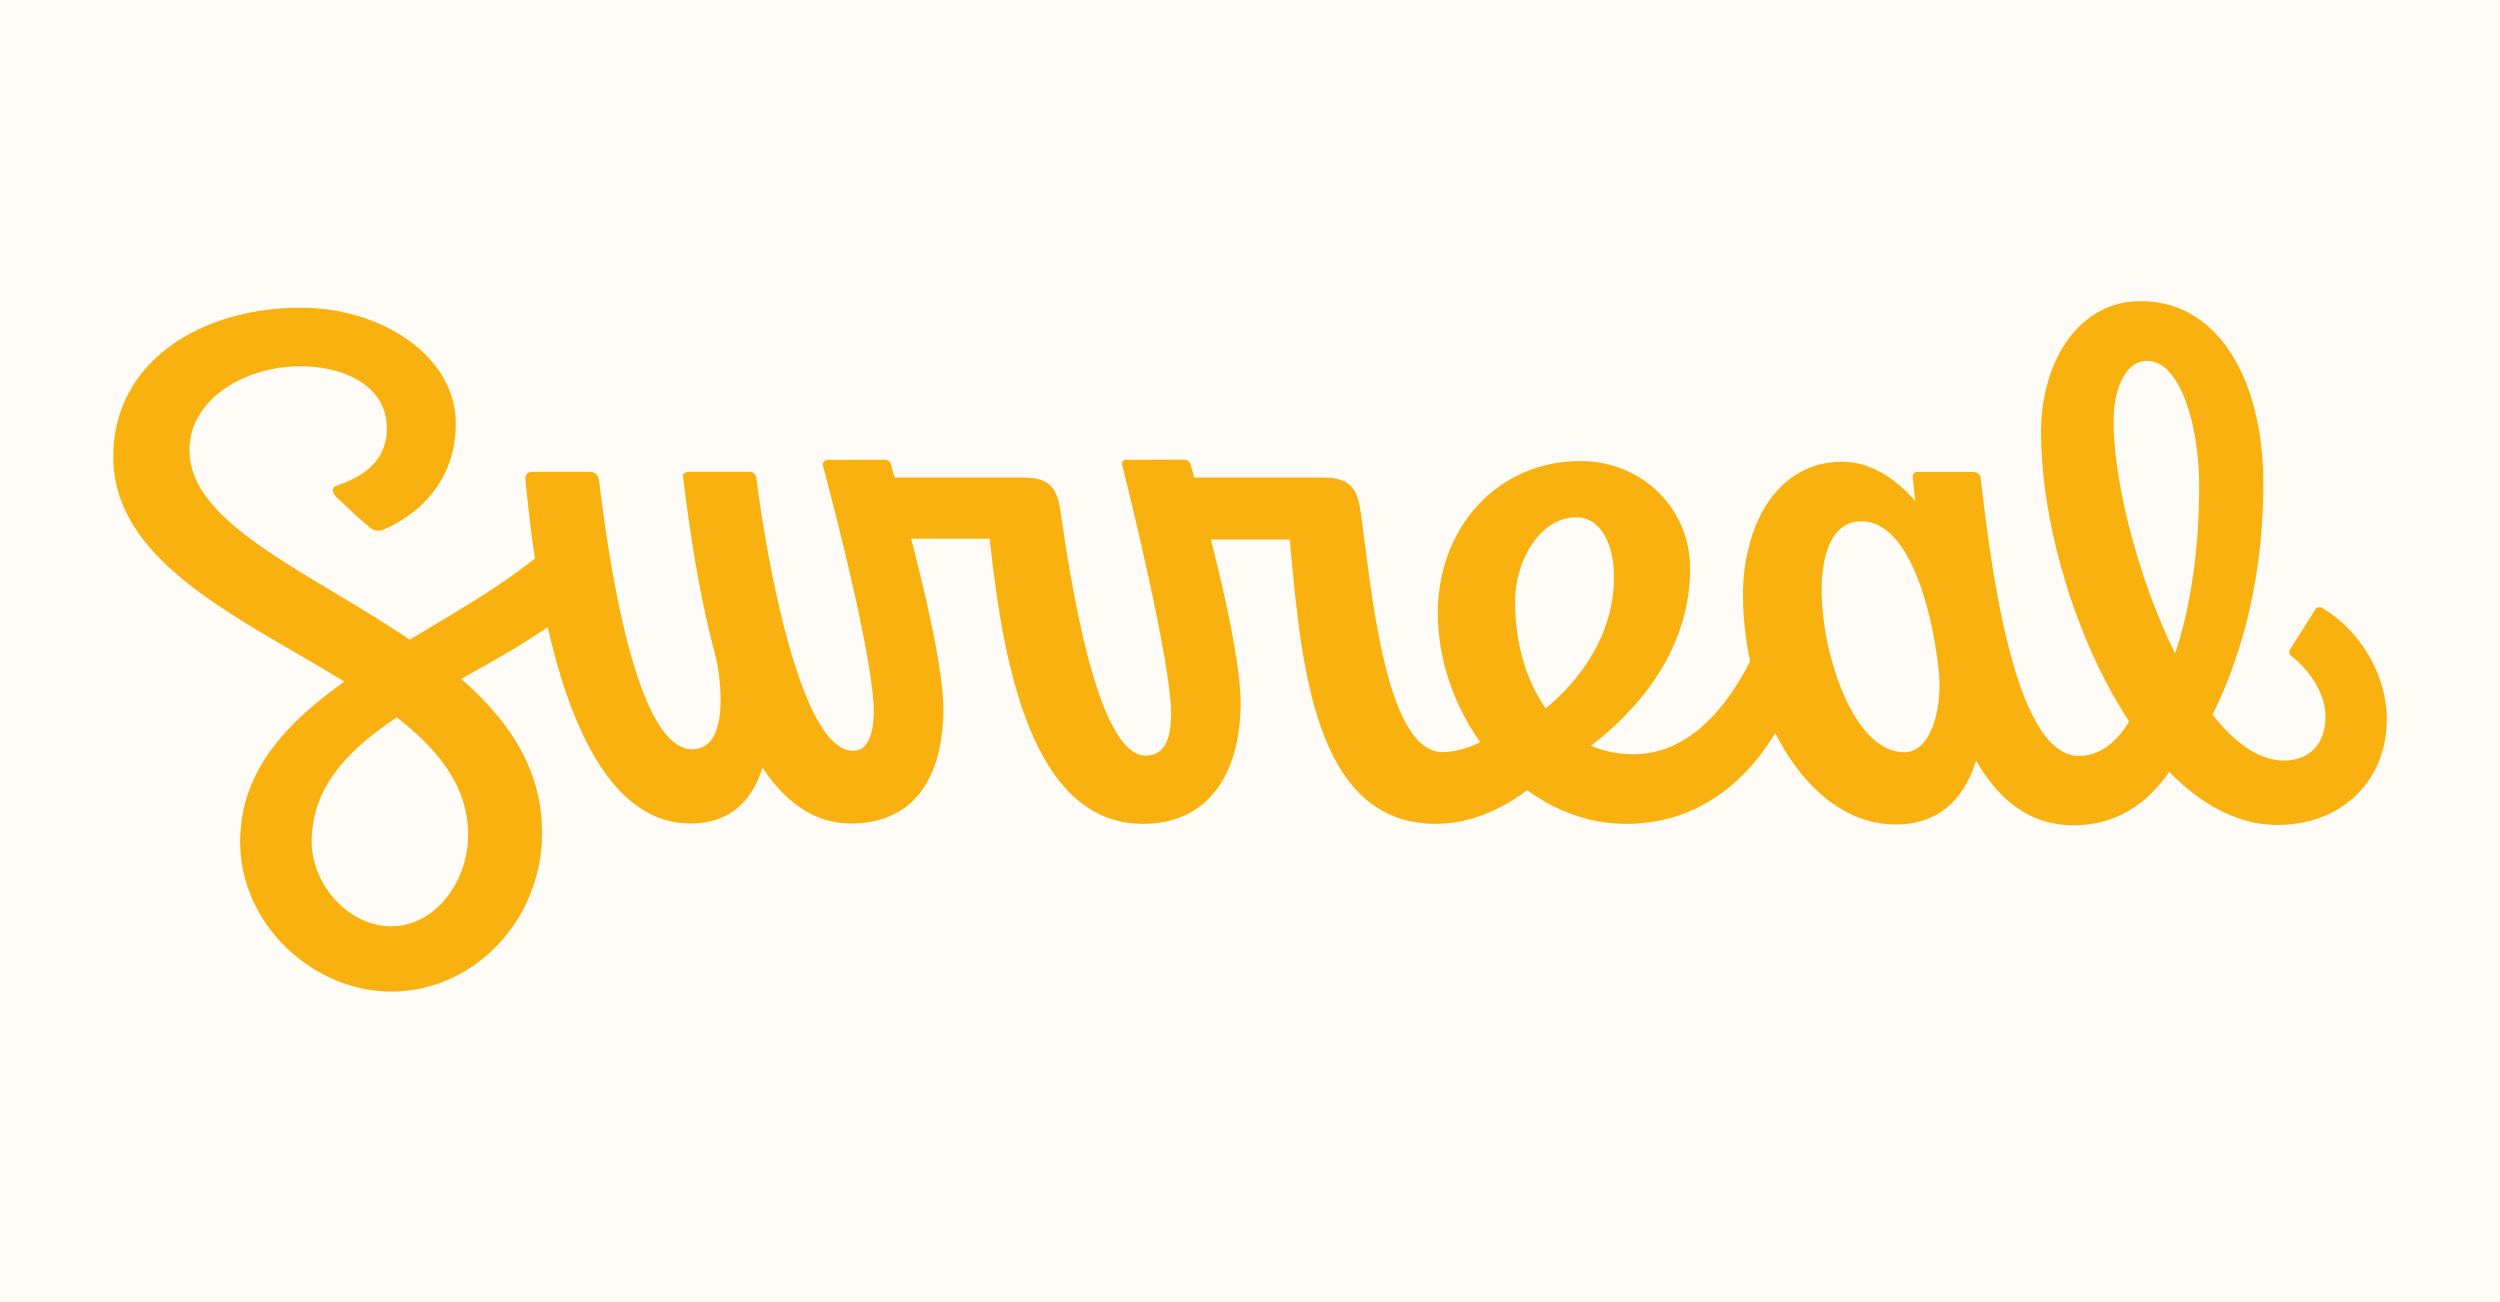 <svg id="Layer_1" data-name="Layer 1" xmlns="http://www.w3.org/2000/svg" viewBox="0 0 1920 1000"><defs><style>.cls-1{fill:#fffcf8;}.cls-2{fill:#f9b110;}</style></defs><title>surreal</title><rect class="cls-1" x="-8.17" y="-7.02" width="1936.35" height="1014.04"/><path class="cls-2" d="M408.87,362.39h44.65a6.76,6.76,0,0,1,6.4,5.59c7.6,62.3,28.39,207.42,71.74,207.42,28.87,0,23.06-53.43,16.06-79.76S581,499.05,581,499.05c10.4,9.34,30,133.37-50.63,133.37-92.66,0-118.74-175.48-126.88-265C403.29,363.92,405.87,362.39,408.87,362.39Z"/><path class="cls-2" d="M632,357.58c6.62,24.78,39,148,39,188.65,0,15.17-3.52,30.41-15.83,30.41-40.8,0-66.89-150.45-74.38-210.26a5.29,5.29,0,0,0-5-4H529c-2.43,0-4.71,1.43-4.44,3.62,11.5,93,37.51,266.42,129,266.42,47.42,0,70.93-34,70.93-88.36,0-46-34.39-167.11-40.4-187.91-.9-3.06-4.56-3.06-4.56-3.06l-43.81.1S631.39,353.52,632,357.58Z"/><path class="cls-2" d="M1644.93,532.79s-14.1,47.75-48.38,47.75c-50.88,0-68.38-154-75.5-214-.86-4.3-6.17-4.12-6.17-4.12h-42.23s-3.91-.23-3.71,4.41c11.2,101.59,25.6,267,123.59,267,68.43,0,89-73.09,89-73.09Z"/><path class="cls-2" d="M648.3,366.73l.2,47,150.07,0-40.33-18c9.4,96.57,28.26,237,119.69,237,48,0,74.82-35.88,74.82-93,0-48-32.37-162-38.5-183.21-.82-3-5.23-3.4-5.23-3.4l-45,.1c-.62,0-2.89.84-2.22,3.69,5.86,23.46,37.6,152.33,37.6,191,0,20.34-5.39,32.41-19.55,32.41-37.54,0-57.92-136.06-65.48-188.09-2.4-16.49-7.43-25.51-28.64-25.51Z"/><path class="cls-2" d="M1153.27,564.7l41.43,25.71S1298,537.47,1298,436.6c0-47.18-38.1-82.51-84-82.51-64.67,0-109.77,51.87-109.77,116.77,0,80.13,63.31,161.85,144.61,161.85,99.1,0,131-104.65,131-104.65l-17.18-67.61s-30.86,118.79-108.11,118.79c-59.33,0-91-56-91-117.45,0-30.14,18.49-64.48,47.05-64.48,19.61,0,28.94,21.86,28.94,46.05C1239.54,504.73,1188.41,550.34,1153.27,564.7Z"/><path class="cls-2" d="M1414.89,354.62c-52,0-76.29,51.41-76.29,102.42,0,83.65,46.92,176.15,117.37,176.15,48.73,0,68.15-42.48,68.15-97.81C1524.12,458.25,1476.59,354.62,1414.89,354.62Zm47.63,223.11c-39.47,0-63.51-76.83-63.51-123.85,0-27.36,7.24-53.51,30.69-53.51,39.6,0,56.4,79.86,59.51,118.2C1491.35,544.92,1482.89,577.73,1462.52,577.73Z"/><path class="cls-2" d="M876.51,366.76l5.39,47.6,147.28,0-40.32-18C998.24,493,1003,632.7,1102.55,632.7c59.65,0,100.67-55.31,100.67-55.31l-34-35.48c-3.48,12.15-35.18,35.73-61.41,35.73-45,0-55.31-132.69-62.86-184.72-2.4-16.49-7.23-26.16-28.44-26.16Z"/><path class="cls-2" d="M1638.46,551.53l38.68,33.71s61.09-74.8,61.09-214c0-76.7-32.81-139.94-94.19-139.94-48.48,0-76.5,47.52-76.5,100.43,0,120.42,78.26,301.81,181.5,301.81,48.8,0,84-33.11,84-81.19,0-33.05-19.52-67.59-49.46-85.33a3.84,3.84,0,0,0-5.43,1.08l-18.81,29.74s-2.74,3.81.22,5.77c14.13,11.17,26.4,28.64,26.4,46.73,0,21-12.44,33.76-31.8,33.76-69.34,0-130.95-177-130.95-260.76,0-22,7.91-46.17,25.76-46.17,25.33,0,40,49.21,40,96.83C1688.93,458.29,1667.93,534.61,1638.46,551.53Z"/><path class="cls-2" d="M258.05,381.46c1.28,1.06,18.23,17.71,26.68,24.1a9.67,9.67,0,0,0,9.44,1.29c14.73-6.12,55.84-28,55.84-81.63,0-52.07-57.47-88.89-118.73-88.89C153.92,236.32,87,277.94,87,350.77c0,135.83,272.51,163,272.51,290.13,0,36.15-25.11,70.46-59.14,70.46-32.63,0-61-32.14-61-64.76,0-95.74,144.78-121.94,216.54-193.7L432.45,409.7c-80.71,80.71-248,118.79-248,236.93,0,63.8,56.55,114.89,115.87,114.89,63.88,0,116-55,116-122,0-158.35-270.79-196.62-270.79-293.73,0-40.27,44.08-64.48,84.64-64.48,35.55,0,66.91,15.76,66.91,47.57,0,30-25.8,39.48-38.95,44.34C255.15,374.3,254.63,377.69,258.05,381.46Z"/><path class="cls-2" d="M914.24,356.5c-1-3.81-5.23-3.4-5.23-3.4l-45,.1"/></svg>